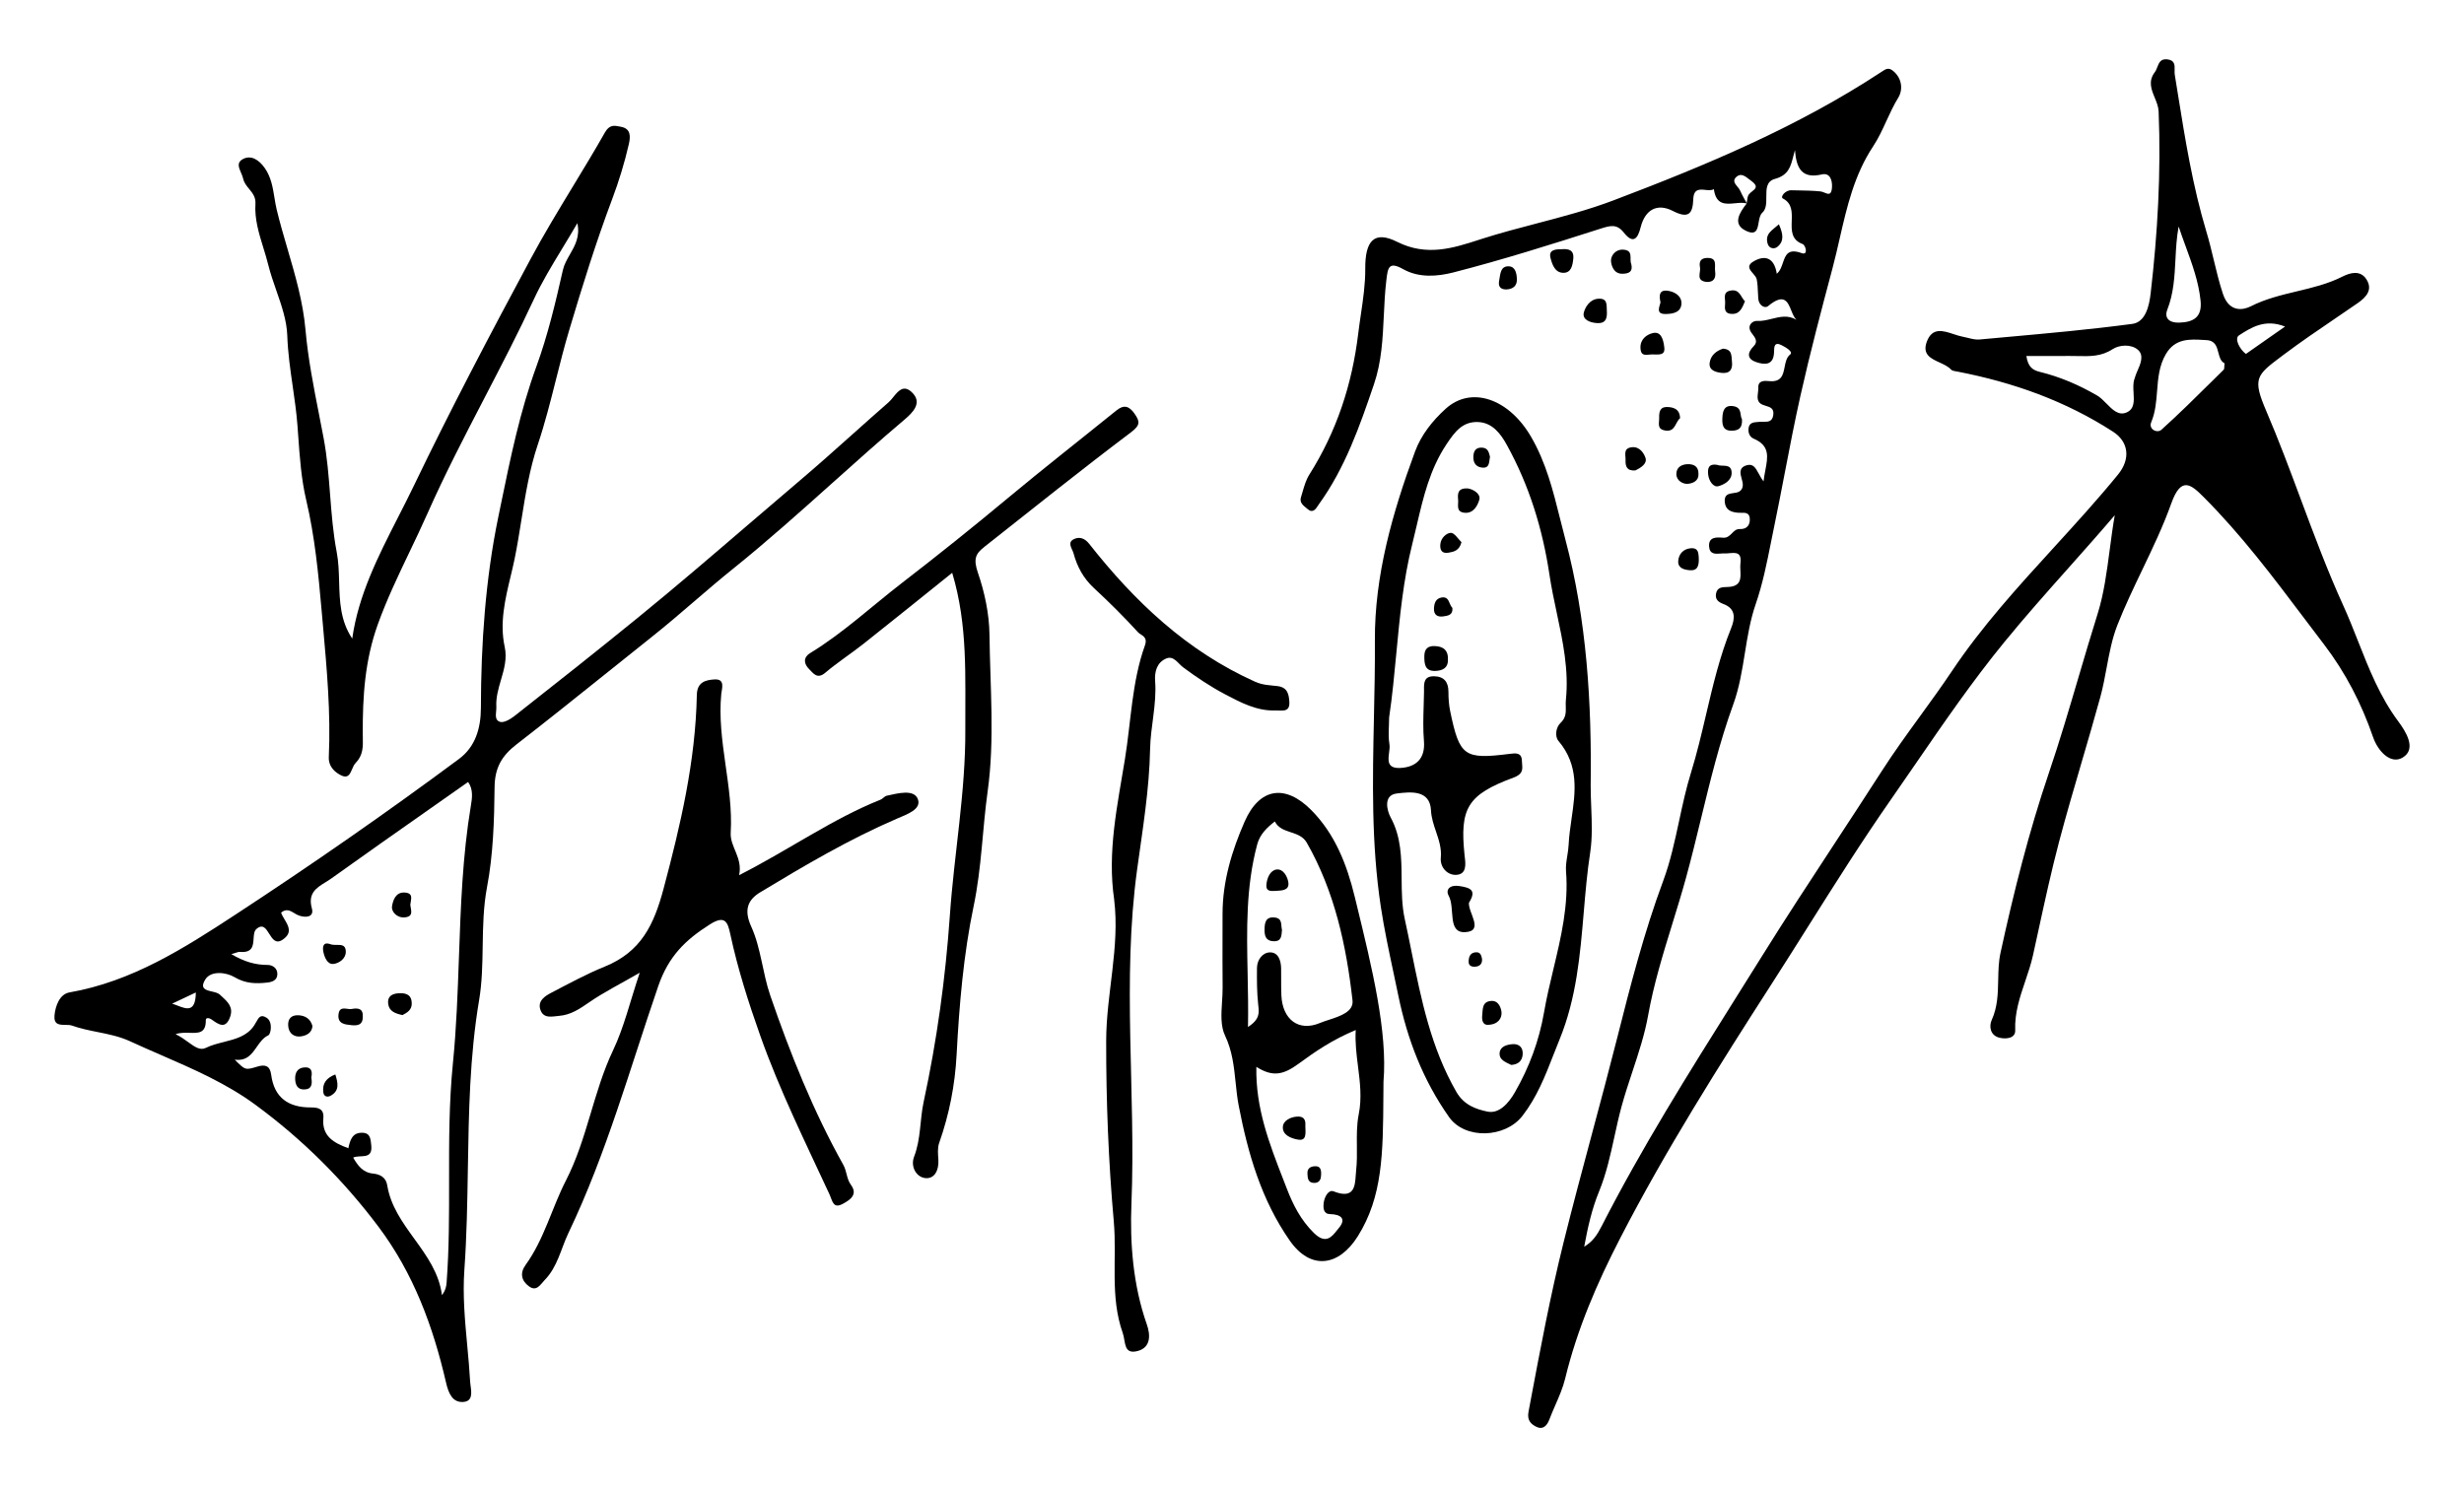 <svg width="1080" height="652" viewBox="0 0 1080 652" fill="none" xmlns="http://www.w3.org/2000/svg">
<path d="M323.97 383.66C346.06 372.43 364.7 359.06 385.97 350.56C386.94 350.17 387.69 349.06 388.66 348.84C393.51 347.77 400.6 345.87 402.29 350.28C404.02 354.78 397.74 356.91 392.98 358.96C372.16 367.93 352.62 379.45 333.24 391.15C327.83 394.42 325.9 398.79 329.29 406.24C333.56 415.63 334.19 426.47 337.64 436.49C346.43 462.05 356.44 487.04 369.62 510.64C371.24 513.55 371.01 516.77 372.99 519.45C376.22 523.81 372.34 526.16 369.45 527.73C365.11 530.09 364.94 526.53 363.46 523.34C352.89 500.55 341.76 478.03 333.33 454.31C328.11 439.61 323.37 424.79 320.1 409.53C318.97 404.28 317.85 400.99 311.13 405.26C300.51 411.99 293.05 419.14 288.52 432.3C276.05 468.56 265.81 505.71 249.17 540.5C245.84 547.46 244.42 555.34 238.76 561.14C236.82 563.13 235.2 566.39 231.84 563.9C228.54 561.46 227.76 558.15 230.38 554.53C238.54 543.23 241.86 529.6 248.08 517.47C257.45 499.19 260.01 478.72 268.78 460.3C273.51 450.37 276.05 439.4 280.4 426.44C271.64 431.49 264.6 435 258.21 439.43C254.09 442.28 250.14 444.94 245.11 445.34C242.05 445.59 238.2 446.75 236.84 442.61C235.53 438.64 239.14 436.52 241.64 435.21C249.34 431.2 257.1 426.97 265.03 423.76C281.03 417.28 286.66 405.34 290.85 389.59C298.31 361.61 304.86 333.68 305.43 304.65C305.54 298.96 309.37 298.08 313.18 297.85C318.03 297.56 316.35 302 316.14 304.2C314.18 324.73 321.47 344.6 320.28 365.06C319.92 371.29 325.62 375.98 323.96 383.66H323.97Z" fill="black"/>
<path d="M417.36 251.11C404.21 261.66 391.43 271.99 378.55 282.19C373.03 286.56 367.07 290.38 361.72 294.93C358.19 297.93 356.46 295.13 354.68 293.37C352.4 291.12 351.83 288.31 355.2 286.25C369.66 277.4 382.08 265.78 395.41 255.5C410.99 243.49 426.42 231.12 441.58 218.5C457.29 205.41 473.41 192.81 489.32 179.95C492.56 177.33 494.85 177.91 497.23 181.28C499.74 184.84 499.84 186.41 495.69 189.54C474.04 205.86 452.88 222.83 431.59 239.63C427.7 242.7 426.46 244.81 428.68 251.25C431.52 259.49 433.59 269.02 433.7 278.22C433.97 301.13 436.04 324.36 432.91 346.84C430.59 363.51 430.28 380.43 426.76 397.23C422.34 418.33 420.45 440.44 419.3 462.26C418.6 475.66 416.08 488.51 411.64 501.1C410.85 503.33 411.15 506.02 411.3 508.48C411.58 513.01 409.6 517.08 405.31 516.43C401.53 515.86 399 511.36 400.67 507.05C403.68 499.25 403.15 490.93 404.84 483.1C410.67 456.06 414.41 428.9 416.34 401.27C418.24 374.05 423.28 347.12 423.11 319.62C422.97 296.96 424.34 274.33 417.36 251.12V251.11Z" fill="black"/>
<path d="M488.37 394.44C485.25 373.57 489.79 352.95 493.07 332.81C495.77 316.22 496.08 298.98 501.83 282.95C503.26 278.96 500.06 278.55 498.88 277.25C492.7 270.49 486.19 264.01 479.46 257.78C474.87 253.53 472.12 248.42 470.54 242.57C469.97 240.46 467.41 237.68 471.04 236.2C473.34 235.26 475.51 236.01 477.42 238.43C497.32 263.7 520.15 285.39 550.07 298.84C553.66 300.45 556.71 300.36 560.03 300.79C564.34 301.35 564.94 304.36 565.14 307.73C565.43 312.53 561.69 311.37 559.13 311.46C550.97 311.77 543.92 308.04 537.06 304.43C530.62 301.04 524.5 296.94 518.65 292.6C516.23 290.81 514.45 287.28 511.13 288.7C507.13 290.4 505.99 294.37 506.31 298.63C507.06 308.7 504.28 318.61 504.1 328.39C503.76 346.21 500.78 363.88 498.42 381.12C491.72 430.05 497.91 478.89 495.92 527.71C495.22 544.9 496.61 563.42 502.66 580.59C504.24 585.07 504.56 590.65 498.73 592.24C492.3 593.99 493.47 588.22 492.1 584.34C486.43 568.33 489.63 551.78 488.19 535.55C485.85 509.18 484.81 482.83 484.85 456.35C484.88 435.6 490.89 415.24 488.35 394.41L488.37 394.44Z" fill="black"/>
<path d="M755.21 152.85C759.39 153.16 758.82 156.02 759.13 158.43C759.6 162.16 757.98 163.94 754.32 163.44C751.81 163.1 748.92 162.25 749.37 159C749.84 155.65 752.43 153.74 755.22 152.84L755.21 152.85Z" fill="black"/>
<path d="M684.21 109.27C687.38 108.97 690.03 109.45 689.58 113.53C689.27 116.35 688.71 119.7 685.12 119.6C681.49 119.5 680.32 115.86 679.6 113.07C678.71 109.62 681.58 109.25 684.21 109.27Z" fill="black"/>
<path d="M729.45 152.06C730.01 155.9 727.31 155.41 724.22 155.38C721.75 155.36 719.27 156.6 719.04 152.67C718.82 148.75 721.76 146.62 724.52 146C727.89 145.24 729.02 148.46 729.45 152.06Z" fill="black"/>
<path d="M727.82 132.58C727.17 129.65 727.04 126.72 731.46 127.54C734.29 128.06 737.05 129.89 737.01 132.87C736.96 136.86 733.51 137.6 730.17 137.66C725.84 137.75 727.16 135.02 727.82 132.57V132.58Z" fill="black"/>
<path d="M764.84 132.09C763.6 135.01 762.63 137.77 758.97 137.62C755.89 137.49 755.91 135.43 756.13 133.16C756.35 130.92 754.81 127.95 758.72 127.35C762.63 126.75 762.98 130.35 764.85 132.08L764.84 132.09Z" fill="black"/>
<path d="M704.29 136.01C704.47 139.13 704.2 141.9 699.97 141.64C696.82 141.45 693.38 140.07 694.23 136.93C694.85 134.62 696.83 131.16 700.64 130.95C704.56 130.73 704.18 133.54 704.29 136.01Z" fill="black"/>
<path d="M763.53 183.74C763.79 187.77 761.97 188.75 759.09 188.82C754.9 188.91 754.81 185.79 754.94 183.13C755.08 180.43 755.61 177.41 759.76 178.06C763.8 178.69 762.47 182.31 763.53 183.75V183.74Z" fill="black"/>
<path d="M744.57 244.23C744.79 248.17 744.02 250.26 740.61 249.98C738 249.76 735.35 249.01 735.59 245.87C735.82 242.91 737.77 240.68 740.97 240.36C744.73 239.99 744.37 242.97 744.57 244.23Z" fill="black"/>
<path d="M752.75 203.8C754.75 204.74 758.87 202.92 759 207.19C759.11 210.68 755.6 212.49 753.16 213.15C751.01 213.73 749.05 210.84 748.73 208.22C748.42 205.61 748.66 203.09 752.75 203.81V203.8Z" fill="black"/>
<path d="M716.86 206.22C713.14 206.54 712.38 204.54 712.5 201.69C712.59 199.42 711.36 196.57 715.16 196.07C718.71 195.61 720.61 198.81 721.24 200.73C722.1 203.34 719.04 205.13 716.86 206.21V206.22Z" fill="black"/>
<path d="M736.41 183.33C734.23 185.07 734.36 189.5 729.86 188.73C726.09 188.09 727.31 185.53 727.23 183.19C727.11 179.72 728.07 177.98 731.96 178.51C734.92 178.92 736.28 180.39 736.41 183.32V183.33Z" fill="black"/>
<path d="M660.23 126.89C657.39 126.89 656.61 125.38 657.13 122.8C657.67 120.09 657.61 116.54 661.42 116.76C664.29 116.93 664.79 120.01 664.87 122.41C664.97 125.35 663.11 126.78 660.23 126.89Z" fill="black"/>
<path d="M714.99 115.71C715.81 119.08 714.09 119.98 711.08 120.01C707.23 120.04 706.25 116.27 706.12 114.47C705.97 112.39 707.83 109.23 711.51 109.45C716.13 109.72 714.04 113.52 714.99 115.72V115.71Z" fill="black"/>
<path d="M748.2 123.62C743.06 123.14 745.58 119.52 745.13 117.21C744.65 114.77 745.36 113.17 748.19 113.08C752.94 112.92 751.4 116.47 751.76 118.95C752.19 121.98 751.13 123.65 748.2 123.62Z" fill="black"/>
<path d="M744.45 207.73C744.64 211.11 741.51 212.01 739.64 212.11C737.64 212.22 734.78 210.74 734.77 207.81C734.76 204.82 737.08 203.57 739.7 203.49C742.37 203.41 744.52 204.46 744.45 207.72V207.73Z" fill="black"/>
<path d="M779.71 98.33C781.51 102.4 782.19 105.73 778.99 108.26C777.74 109.25 775.44 109.1 774.78 106.83C773.49 102.4 776.89 100.9 779.71 98.33Z" fill="black"/>
<path fill-rule="evenodd" clip-rule="evenodd" d="M765.508 89.156C763.993 88.771 762.237 88.942 760.48 89.112C756.314 89.517 752.146 89.921 751.2 82.92C750.198 83.525 748.832 83.386 747.466 83.248C744.905 82.987 742.343 82.727 742.18 87.37C741.95 93.78 740.06 95.98 733.25 92.49C726.32 88.93 721.05 91.93 719.11 99.66C717.85 104.7 715.82 107.14 711.72 101.94C708.62 98 705.68 98.92 701.43 100.28C680.09 107.1 658.69 113.88 637 119.44C630.13 121.2 621.98 121.93 614.97 117.97C608.661 114.409 608.293 117.489 607.672 122.698L607.63 123.05C607.03 128.094 606.79 133.175 606.55 138.257C606.07 148.419 605.59 158.584 602.23 168.45C595.98 186.83 589.6 205.1 578.11 221.03C577.986 221.203 577.854 221.407 577.713 221.627L577.712 221.628L577.709 221.633L577.708 221.634C576.776 223.079 575.427 225.17 573.2 223.22C572.985 223.031 572.749 222.84 572.506 222.643C571.13 221.529 569.523 220.228 570.22 218.01C570.461 217.244 570.687 216.464 570.914 215.682C571.682 213.029 572.459 210.347 573.88 208.1C585.89 189.05 592.63 168.62 595.35 146.06C595.681 143.315 596.086 140.572 596.491 137.825L596.492 137.82L596.492 137.819C597.471 131.19 598.452 124.537 598.41 117.78C598.33 105.63 602.25 100.92 612.44 106.04C625.337 112.512 636.994 108.754 647.941 105.224C648.579 105.018 649.216 104.812 649.85 104.61C657.671 102.118 665.601 100.039 673.53 97.96C684.882 94.983 696.232 92.006 707.26 87.82C747.9 72.4 787.85 55.69 824.34 31.72C824.479 31.629 824.615 31.539 824.748 31.451L824.759 31.443L824.764 31.44L824.792 31.421L824.793 31.421C826.558 30.248 827.777 29.438 829.78 31.09C833.83 34.43 834.09 39.47 832.03 42.82C830.016 46.088 828.413 49.581 826.822 53.047L826.822 53.047C825.065 56.877 823.323 60.672 821.06 64.09C812.752 76.613 809.546 90.618 806.339 104.625C805.347 108.961 804.354 113.297 803.21 117.59C798.27 136.12 793.38 154.68 789.18 173.38C786.652 184.647 784.468 195.995 782.283 207.342L782.283 207.343C780.761 215.251 779.239 223.159 777.6 231.04C777.145 233.228 776.707 235.423 776.268 237.619C774.439 246.778 772.605 255.961 769.58 264.72C767.14 271.765 765.97 279.042 764.8 286.319L764.8 286.32L764.8 286.321L764.799 286.322L764.799 286.323C763.576 293.929 762.353 301.537 759.68 308.88C753.769 325.151 749.681 341.974 745.595 358.793L745.595 358.794L745.594 358.795L745.594 358.795L745.594 358.796C743.48 367.497 741.366 376.198 739 384.82C737.148 391.568 735.082 398.261 733.014 404.96L733.014 404.961C728.929 418.197 724.837 431.453 722.38 445.19C720.885 453.55 718.187 461.696 715.482 469.862L715.482 469.863C713.81 474.913 712.135 479.97 710.74 485.09C709.562 489.424 708.603 493.813 707.644 498.205C705.853 506.409 704.061 514.618 700.83 522.48C697.71 530.08 695.91 538.23 694.38 546.52C698.14 544.32 700.09 541.31 702.01 537.55C719.542 503.25 739.99 470.675 760.445 438.089L760.453 438.077C764.368 431.839 768.284 425.601 772.18 419.35C782.654 402.542 793.503 385.99 804.353 369.437C811.197 358.996 818.04 348.555 824.79 338.05C830.1 329.782 835.882 321.817 841.665 313.85C846.402 307.323 851.14 300.796 855.62 294.1C868.717 274.538 884.495 257.253 900.271 239.969C909.827 229.501 919.381 219.033 928.34 208.06C934.06 201.05 932.91 193.61 926.18 189.26C905.32 175.76 882.42 167.64 858.16 162.94C858.064 162.922 857.966 162.904 857.866 162.888C857.802 162.877 857.738 162.866 857.673 162.856L857.505 162.83L857.503 162.829C856.604 162.688 855.638 162.535 855.15 162C853.935 160.663 852.032 159.788 850.138 158.917C846.292 157.149 842.48 155.397 844.53 149.83C846.899 143.379 851.673 144.954 856.294 146.479C857.661 146.93 859.016 147.377 860.29 147.61C861.045 147.749 861.804 147.938 862.564 148.128C864.271 148.555 865.979 148.982 867.64 148.83C871.621 148.463 875.603 148.104 879.586 147.745C897.964 146.088 916.351 144.431 934.63 141.99C940.51 141.21 942.05 133.83 942.65 128.67C945.72 102.17 947.25 75.59 946.15 48.85C946.065 46.783 945.249 44.792 944.436 42.809C942.952 39.188 941.479 35.594 944.49 31.62C944.959 30.999 945.264 30.213 945.57 29.426L945.57 29.425C946.293 27.562 947.017 25.697 949.92 26.02C953.285 26.396 953.221 28.569 953.159 30.695C953.139 31.394 953.119 32.087 953.22 32.71C953.66 35.412 954.094 38.115 954.528 40.817C957.809 61.246 961.085 81.65 967.1 101.61C968.317 105.642 969.301 109.738 970.289 113.85L970.289 113.85L970.289 113.851L970.289 113.851L970.29 113.855C971.484 118.827 972.685 123.824 974.31 128.76C977.04 137.04 983.16 136.01 986.56 134.28C992.977 131.016 999.874 129.366 1006.76 127.719C1013.58 126.086 1020.39 124.456 1026.71 121.26C1030.06 119.56 1034.5 118.32 1037.15 122.33C1040.18 126.91 1037.23 130.23 1033.45 132.85C1030.08 135.187 1026.69 137.491 1023.3 139.795C1015.84 144.864 1008.38 149.932 1001.17 155.35L1000.59 155.784L1000.06 156.182C988.974 164.494 987.17 165.847 993.35 180.23C998.815 192.961 1003.66 205.964 1008.5 218.964C1014.33 234.607 1020.16 250.245 1027.06 265.4C1029.41 270.561 1031.5 275.856 1033.59 281.158L1033.59 281.162L1033.59 281.163C1038.38 293.313 1043.19 305.503 1051.18 316.23C1054.29 320.4 1059.5 328.32 1053.1 332.12C1047.84 335.24 1042.27 329.33 1040.14 323.13C1035.11 308.51 1028.05 294.84 1018.74 282.64C1015.82 278.819 1012.93 274.978 1010.03 271.137C996.181 252.762 982.319 234.372 966 218.02C960.47 212.48 956.06 208.49 951.71 220.67C948.15 230.641 943.558 240.233 938.963 249.831C935.143 257.81 931.322 265.793 928.09 274C925.737 279.973 924.54 286.39 923.341 292.821C922.543 297.103 921.743 301.391 920.6 305.56C917.989 315.088 915.209 324.572 912.43 334.055L912.429 334.059C909.044 345.605 905.66 357.152 902.58 368.78C899.186 381.619 896.359 394.603 893.532 407.586L893.524 407.624C892.713 411.344 891.903 415.064 891.08 418.78C890.229 422.616 888.967 426.348 887.704 430.083C885.345 437.056 882.984 444.039 883.29 451.73C883.42 455.11 879.47 455.64 876.48 454.95C872.15 453.94 871.82 449.73 872.98 447.19C875.591 441.483 875.714 435.506 875.835 429.574C875.917 425.579 875.999 421.606 876.84 417.75C882.63 391.16 889.26 364.73 898.02 338.93C902.737 325.045 906.884 310.978 911.029 296.915L911.03 296.914L911.03 296.913L911.03 296.912L911.031 296.911L911.033 296.905C913.768 287.627 916.503 278.351 919.4 269.13C922.172 260.314 923.439 250.679 924.718 240.958C925.382 235.914 926.049 230.847 926.93 225.86C920.265 233.668 913.489 241.284 906.738 248.872L906.736 248.875L906.734 248.876C897.127 259.674 887.57 270.417 878.45 281.58C864.49 298.666 852.076 316.734 839.667 334.792C836.041 340.07 832.414 345.348 828.75 350.6C816.119 368.697 804.34 387.39 792.561 406.082L792.56 406.084L792.559 406.085L792.558 406.086L792.557 406.089L792.553 406.095L792.549 406.101L792.545 406.107L792.542 406.113C787.345 414.359 782.149 422.605 776.88 430.8C753.38 467.35 730.15 504.06 710.2 542.71C700.02 562.42 691.29 582.67 686.03 604.35C685.062 608.337 683.399 612.15 681.734 615.968C680.818 618.067 679.902 620.168 679.1 622.3C678.06 625.08 676.22 626.86 673.49 625.53C671.16 624.4 669.24 622.77 669.96 618.95C670.237 617.48 670.513 616.009 670.789 614.54L670.79 614.535L670.79 614.533L670.791 614.532L670.791 614.53C675.166 591.246 679.523 568.058 685.26 544.94C689.249 528.862 693.545 512.835 697.841 496.811C701.557 482.946 705.274 469.083 708.79 455.19C714.62 432.12 720.6 408.75 729.01 386.14C732.141 377.717 734.058 368.802 735.981 359.851C737.504 352.767 739.032 345.661 741.17 338.76C743.776 330.349 745.79 321.775 747.804 313.201C750.806 300.42 753.808 287.64 758.77 275.4C760.51 271.11 760.9 266.88 755.44 264.81C753.14 263.94 751.67 262.77 752.17 260.16C752.696 257.445 754.885 257.389 756.928 257.337C757.023 257.335 757.117 257.333 757.21 257.33C763.195 257.154 763.012 253.563 762.834 250.068V250.067V250.067V250.066V250.066C762.78 248.994 762.726 247.932 762.85 246.98C763.497 242.037 760.828 242.269 758.037 242.512C757.293 242.576 756.541 242.642 755.84 242.61C755.316 242.587 754.733 242.632 754.135 242.678C751.848 242.853 749.348 243.044 749.11 239.54C748.819 235.258 752.517 235.528 755.049 235.713L755.29 235.73C757.085 235.854 758.127 234.802 759.146 233.773C760.103 232.808 761.039 231.862 762.56 231.93C765.83 232.08 767.19 229.98 766.94 227.18C766.724 224.724 764.896 224.764 763.165 224.801C762.731 224.811 762.304 224.82 761.91 224.79C758.75 224.55 756.24 223.59 755.97 219.94C755.737 216.721 757.76 216.436 759.938 216.13C760.284 216.081 760.634 216.032 760.98 215.97C763.6 215.5 764.28 213.38 763.7 211.05C763.665 210.91 763.628 210.77 763.591 210.629C763.542 210.446 763.491 210.263 763.44 210.079L763.44 210.078L763.44 210.077C762.746 207.562 762.04 205.006 765.59 203.97C768.422 203.138 769.489 205.098 770.866 207.627C771.458 208.715 772.108 209.908 772.98 211.03C773.168 209.352 773.473 207.74 773.765 206.204C774.902 200.207 775.819 195.371 768.63 192.29C766.76 191.49 766.2 189.53 766.41 187.76C766.707 185.255 768.634 185.119 770.536 184.986C770.813 184.966 771.089 184.947 771.36 184.92C771.844 184.874 772.358 184.884 772.875 184.894C774.826 184.932 776.805 184.971 777.24 181.99C777.673 179.046 775.947 178.516 773.996 177.918C773.561 177.784 773.115 177.648 772.68 177.48C769.997 176.447 770.275 174.21 770.541 172.063V172.062V172.061V172.061V172.06C770.633 171.318 770.723 170.587 770.69 169.92C770.54 166.78 773.36 166.87 775.34 167.07C780.897 167.65 781.555 164.297 782.225 160.885C782.639 158.771 783.059 156.636 784.65 155.4C786.2 154.2 782.53 152.15 780.84 151.3C777.688 149.719 777.638 152.102 777.599 153.94V153.943C777.594 154.162 777.59 154.374 777.58 154.57C777.31 160.17 773.54 159.96 769.99 158.82C765.76 157.46 765.61 154.82 768.75 151.66C770.638 149.753 769.249 147.945 768.009 146.33L767.888 146.172L767.81 146.07C765.33 142.83 768.14 140.55 770.11 140.69C772.257 140.837 774.403 140.306 776.557 139.773C780.131 138.889 783.727 138 787.39 140.19C786.403 139.272 785.772 137.707 785.141 136.139C783.578 132.259 782.007 128.359 775 134.17C773.46 135.45 770.9 133.77 770.68 131C770.604 130.051 770.563 129.096 770.522 128.142L770.522 128.14L770.522 128.137L770.521 128.135L770.521 128.132V128.131C770.439 126.214 770.357 124.3 769.99 122.44C769.816 121.56 769.081 120.715 768.35 119.875C766.773 118.063 765.213 116.271 769.34 114.18C774.72 111.46 777.9 114.15 778.78 120.01C780.226 118.837 780.863 116.97 781.474 115.179C782.613 111.843 783.66 108.773 789.68 110.96C792.74 112.07 791.38 107.46 790.15 107.01C785.071 105.129 785.203 101.027 785.337 96.894C785.461 93.029 785.587 89.136 781.45 87.01C780.19 86.36 782.48 83.35 785.09 83.41C786.022 83.432 786.954 83.447 787.886 83.463C791.256 83.519 794.625 83.575 797.97 83.92C798.544 83.979 799.147 84.229 799.73 84.47C801.321 85.129 802.753 85.723 802.98 82.18C803.19 78.85 802.01 75.66 798.55 76.46C789.88 78.47 787.37 73.96 786.75 65.81C786.482 66.716 786.256 67.602 786.036 68.459L786.035 68.463C784.863 73.044 783.902 76.803 777.99 78.42C774.172 79.462 774.185 82.87 774.198 86.303C774.208 88.967 774.218 91.647 772.44 93.25C771.413 94.176 771.116 95.896 770.827 97.565C770.318 100.51 769.838 103.293 765.42 101.25C759.097 98.333 762.482 93.242 765.589 89.204C765.623 89.207 765.67 89.2 765.67 89.2C765.646 89.154 765.621 89.109 765.597 89.063C765.664 88.709 765.712 88.34 765.759 87.97C765.889 86.963 766.02 85.951 766.55 85.23C766.907 84.741 767.444 84.32 767.969 83.91C769.471 82.735 770.864 81.645 767.58 79.28C767.257 79.048 766.937 78.8 766.618 78.552C764.862 77.191 763.144 75.86 761.24 77.4C759.222 79.043 760.387 80.454 761.538 81.849C762.013 82.424 762.485 82.996 762.73 83.58C763.294 84.915 764.005 86.188 764.716 87.461C765.013 87.994 765.31 88.526 765.597 89.063C765.59 89.103 765.582 89.142 765.574 89.181L765.558 89.175C765.541 89.169 765.524 89.163 765.508 89.156ZM974.941 160.682C974.956 160.28 974.973 159.804 975.04 159.26C973.333 158.425 972.846 156.542 972.349 154.621C971.673 152.008 970.979 149.323 967.17 149.11C966.781 149.088 966.392 149.064 966.001 149.041C959.783 148.663 953.423 148.276 949.33 155.22C946.344 160.297 945.909 165.866 945.474 171.438C945.112 176.071 944.75 180.706 942.92 185.06C941.6 188.19 945.51 190.07 947.37 188.4C954.985 181.539 962.271 174.33 969.558 167.119L969.559 167.119L969.561 167.117C971.259 165.437 972.957 163.756 974.66 162.08C974.899 161.841 974.916 161.367 974.941 160.682ZM888.19 156.06C890.273 156.06 892.322 156.065 894.347 156.07C898.731 156.081 903.005 156.091 907.28 156.05C908.457 156.037 909.633 156.064 910.806 156.091H910.807H910.808C915.939 156.207 921.014 156.323 925.93 153.1C928.92 151.14 934.16 150.75 937.12 153.39C939.852 155.836 938.189 159.596 936.781 162.782C936.71 162.943 936.639 163.102 936.57 163.26C936.228 164.049 935.96 164.877 935.694 165.697L935.688 165.715L935.681 165.736C935.624 165.912 935.567 166.086 935.51 166.26C934.918 168.05 935.045 170.164 935.17 172.241C935.384 175.817 935.592 179.286 932.12 180.81C928.625 182.344 925.975 179.652 923.304 176.938C921.97 175.583 920.632 174.222 919.18 173.38C911.13 168.71 902.94 165.2 894.05 163.02C891.01 162.27 888.92 160.94 888.18 156.06H888.19ZM954.925 99.296L954.92 99.28L954.93 99.27L954.925 99.296ZM954.925 99.296C955.888 102.219 956.942 105.096 957.991 107.96L957.993 107.964C960.863 115.802 963.698 123.542 964.54 131.85C965.27 139.06 961.45 141.27 955.08 141.44C950.85 141.55 948.5 139.48 949.97 135.72C952.766 128.574 953.145 121.175 953.526 113.735C953.773 108.919 954.02 104.087 954.925 99.296ZM1001.56 143.16C999.354 144.704 997.298 146.141 995.327 147.519L995.323 147.522C991.525 150.178 988.043 152.613 984.41 155.16C981.79 153.28 979.18 148.44 981.38 147.02L981.407 147.003C986.691 143.587 992.755 139.666 1001.56 143.16Z" fill="black"/>
<path d="M152.68 503.37C153.46 499.85 154.38 496.36 159.04 496.6C162.42 496.78 162.43 499.54 162.72 502C163.52 508.8 157.67 506 154.79 507.5L152.68 503.37Z" fill="black"/>
<path fill-rule="evenodd" clip-rule="evenodd" d="M174.475 226.774C165.791 243.782 157.094 260.816 154.389 279.949C149.13 272.126 148.887 263.57 148.646 255.063C148.521 250.666 148.396 246.282 147.58 242.02C145.989 233.688 145.339 225.298 144.688 216.907V216.907C144.046 208.631 143.404 200.353 141.86 192.13C141.221 188.733 140.552 185.329 139.883 181.921C137.452 169.546 135.01 157.112 133.92 144.74C132.831 132.356 129.422 120.722 126.021 109.113L126.021 109.113C124.33 103.342 122.641 97.577 121.24 91.73C120.857 90.124 120.584 88.434 120.305 86.716L120.305 86.715C119.588 82.282 118.838 77.653 116.1 73.74C113.5 70.02 109.96 67.71 106.23 69.87C103.734 71.32 104.678 73.504 105.645 75.742C106.019 76.606 106.396 77.479 106.58 78.32C106.978 80.135 108.082 81.476 109.188 82.819C110.666 84.614 112.149 86.415 111.96 89.36C111.536 96.015 113.489 102.345 115.438 108.665L115.438 108.665C116.204 111.149 116.969 113.631 117.59 116.13C118.522 119.896 119.823 123.631 121.121 127.356L121.121 127.356C123.414 133.939 125.696 140.492 125.92 147.14C126.172 154.612 127.231 161.95 128.288 169.279L128.288 169.279C129.115 175.014 129.941 180.744 130.38 186.53C130.494 188.041 130.603 189.561 130.712 191.087L130.713 191.095C131.386 200.517 132.075 210.159 134.2 219.15C137.99 235.19 139.53 251.34 140.96 267.53C141.159 269.789 141.362 272.049 141.565 274.31C143.283 293.439 145.005 312.605 144.12 331.86C143.91 336.37 147.28 338.89 149.77 340.03C152.569 341.315 153.444 339.271 154.338 337.183C154.766 336.182 155.199 335.171 155.85 334.51C159.209 331.099 159.12 327.245 159.03 323.312V323.312C159.015 322.703 159.001 322.092 159 321.48C158.95 305.23 159.91 289.49 165.62 273.66C169.568 262.714 174.535 252.335 179.498 241.964L179.499 241.963C182.167 236.389 184.833 230.816 187.34 225.16C194.999 207.874 203.698 191.12 212.397 174.367L212.397 174.367C219.792 160.126 227.186 145.885 233.94 131.32C237.48 123.681 241.883 116.431 246.498 108.832C248.661 105.27 250.871 101.631 253.06 97.84C254.33 103.652 252.013 107.686 249.78 111.574C248.513 113.78 247.273 115.939 246.73 118.35C243.52 132.59 240.07 147.07 235.13 160.6C227.928 180.324 223.716 200.826 219.571 221.004C219.181 222.903 218.791 224.798 218.4 226.69C212.78 253.87 210.83 282.22 210.78 310.33C210.77 319.29 208.34 327.41 201.18 332.72C169.22 356.44 136.53 379.14 103.23 400.94C80.61 415.75 57.86 430.29 30.42 435.07C26.15 435.82 24.28 440.98 23.89 445.1C23.502 449.251 26.049 449.276 28.614 449.3C29.683 449.311 30.755 449.321 31.62 449.63C35.246 450.922 39.005 451.677 42.767 452.432L42.767 452.433C47.594 453.402 52.426 454.372 56.99 456.48C61.474 458.552 66.01 460.525 70.546 462.498L70.547 462.499C84.885 468.737 99.221 474.974 111.93 484.31C132.54 499.45 150.49 517.29 165.89 537.79C181.26 558.25 189.84 581.56 195.49 606.06C196.62 610.99 198.39 614.84 202.93 614.61C207.21 614.396 206.687 610.599 206.279 607.633C206.191 606.996 206.108 606.397 206.08 605.88C205.788 600.567 205.296 595.256 204.803 589.945C203.776 578.874 202.749 567.8 203.54 556.69C204.591 541.91 204.831 527.095 205.07 512.277C205.468 487.634 205.866 462.98 210 438.45C211.31 430.68 211.436 422.786 211.564 414.825C211.702 406.198 211.841 397.492 213.49 388.78C216.15 374.76 216.65 359.7 216.78 345.1C216.86 336.61 219.92 331.35 226.34 326.38C239.867 315.905 253.22 305.2 266.573 294.496L266.576 294.494L266.579 294.492C272.957 289.379 279.334 284.267 285.73 279.18C292.032 274.173 298.14 268.925 304.241 263.682L304.242 263.681C309.874 258.841 315.501 254.007 321.27 249.37C336.248 237.329 350.542 224.53 364.833 211.733L364.834 211.732C375.207 202.443 385.578 193.156 396.21 184.16C400.02 180.94 404.69 176.51 399.49 171.79C395.982 168.607 393.697 171.42 391.551 174.062C390.858 174.915 390.18 175.75 389.48 176.36C384.213 180.956 379 185.615 373.786 190.275L373.784 190.276L373.781 190.279C366.109 197.136 358.436 203.994 350.59 210.65C342.901 217.169 335.252 223.732 327.603 230.296L327.602 230.297C311.654 243.983 295.705 257.67 279.39 270.95C261.61 285.42 243.64 299.63 225.63 313.79C223.81 315.22 220.94 316.98 219.18 316.46C217.08 315.837 217.271 313.787 217.456 311.799C217.52 311.108 217.584 310.424 217.55 309.81C217.325 305.782 218.448 301.94 219.571 298.095C220.949 293.379 222.327 288.659 221.22 283.59C218.924 273.082 221.418 262.667 223.797 252.734C224.422 250.124 225.04 247.547 225.56 245.01C226.706 239.407 227.612 233.74 228.518 228.063L228.518 228.063L228.518 228.063C230.302 216.901 232.091 205.701 235.73 194.87C238.872 185.518 241.289 175.925 243.708 166.329C245.522 159.128 247.338 151.924 249.46 144.82C255.23 125.5 261.2 106.24 268.32 87.31C271.22 79.6 273.75 71.39 275.63 63.18C276.39 59.86 276.55 56.39 272.18 55.58C271.983 55.543 271.787 55.504 271.592 55.465C269.299 55.008 267.132 54.576 265.16 58.05C260.628 66.04 255.86 73.899 251.092 81.758C244.719 92.264 238.346 102.768 232.54 113.58C214.9 146.41 197.51 179.42 181.37 213C179.151 217.616 176.814 222.194 174.476 226.773L174.475 226.774ZM152.68 503.37C146.48 501.1 140.99 498.2 141.73 490.22C142.12 486.02 139.38 485.48 136.31 485.49C126.46 485.54 120.2 481.29 118.86 471.14C118.35 467.26 116.3 466.53 112.84 467.58C107.518 469.199 107.451 469.131 102.976 464.626L102.88 464.53C108.152 465.255 110.337 462.121 112.539 458.963C113.95 456.939 115.368 454.905 117.61 453.87C118.72 453.36 119.69 448.01 116.91 446.21C114.278 444.506 113.445 445.995 112.31 448.021L112.31 448.021C112.027 448.528 111.724 449.068 111.37 449.6C108.288 454.227 103.226 455.507 98.123 456.798L98.123 456.798C95.395 457.488 92.656 458.181 90.2 459.39C87.686 460.628 85.329 458.917 82.437 456.818C80.819 455.644 79.034 454.349 76.96 453.38C78.949 452.663 81.125 452.726 83.128 452.784C87.046 452.898 90.303 452.993 90.21 447.19C90.19 445.96 91.81 446.27 92.69 446.9L92.748 446.941C95.848 449.158 98.922 451.355 100.88 445.74C102.338 441.562 99.885 439.297 97.327 436.934C97.007 436.639 96.686 436.342 96.37 436.04C95.612 435.312 94.253 434.994 92.906 434.679C90.165 434.038 87.475 433.41 90.01 429.36C92.5 425.38 99.2 426.24 102.81 428.38C107.64 431.25 112.2 431.29 117.14 430.75C119.22 430.52 121.56 429.8 121.57 427C121.58 424.31 119.34 423.02 117.32 423.02C111.89 423.02 107.07 421.62 101.39 418.28C102.164 418.071 102.773 417.872 103.274 417.709C104.139 417.427 104.685 417.249 105.21 417.3C110.736 417.795 110.952 414.528 111.154 411.477C111.267 409.78 111.375 408.149 112.39 407.27C115.188 404.852 116.558 407.053 117.983 409.341C119.403 411.623 120.879 413.993 123.88 411.95C128.245 408.983 126.483 406.022 124.742 403.094C124.141 402.085 123.544 401.08 123.2 400.08C125.496 398.204 127.207 399.235 128.963 400.293C129.593 400.673 130.229 401.056 130.9 401.31C133.71 402.37 137.83 402.31 136.69 398.19C134.856 391.568 138.78 389.162 142.601 386.819C143.425 386.313 144.244 385.811 145 385.27C159.39 374.963 173.879 364.793 188.423 354.584C194.001 350.668 199.588 346.747 205.18 342.81C207.52 346.12 206.94 349.9 206.4 353.13C202.732 375.151 201.946 397.382 201.161 419.57C200.611 435.127 200.061 450.663 198.52 466.09C196.794 483.36 196.815 500.552 196.836 517.712C196.855 532.556 196.873 547.376 195.76 562.2C195.63 563.88 195.36 565.55 193.72 567.79C192.457 558.075 187.028 550.574 181.609 543.086C176.391 535.876 171.182 528.679 169.71 519.53C169.16 516.13 166.53 514.78 163.56 514.49C158.98 514.05 156.82 510.93 154.79 507.48C156.36 504.94 154.92 503.94 152.68 503.35V503.37ZM77.824 440.849C81.761 442.378 85.764 443.933 85.83 435.09C84.09 435.912 82.531 436.649 81.077 437.337C79.063 438.289 77.252 439.146 75.44 440C76.209 440.222 77.015 440.535 77.824 440.849Z" fill="black"/>
<path fill-rule="evenodd" clip-rule="evenodd" d="M697.46 353.966C697.34 350.918 697.22 347.869 697.22 344.84H697.21C697.7 308.19 695.55 271.85 686.05 236.22C685.274 233.31 684.546 230.389 683.817 227.469C680.724 215.072 677.639 202.708 671.01 191.36C661.38 174.88 644.96 168.95 633.63 179.22C627.91 184.41 622.93 190.63 620.22 197.97C610.34 224.74 602.45 252.36 602.63 280.85C602.699 291.956 602.459 303.072 602.22 314.19C601.62 342.024 601.02 369.878 605.25 397.66C606.731 407.358 608.754 416.859 610.78 426.374C611.491 429.711 612.202 433.05 612.89 436.4C616.89 455.85 623.79 473.6 635.13 489.7C642.13 499.64 659.72 498.94 667.28 489.21C673.63 481.042 677.219 471.85 680.879 462.477C681.749 460.248 682.624 458.008 683.54 455.77C690.985 437.578 692.581 418.757 694.175 399.958C694.918 391.209 695.659 382.464 696.99 373.79C697.985 367.31 697.723 360.638 697.46 353.966ZM612.04 286.303C611.15 295.74 610.26 305.174 608.87 314.55V314.54C608.87 315.743 608.822 316.954 608.775 318.165C608.667 320.918 608.559 323.67 609.01 326.33C609.184 327.363 609.02 328.633 608.852 329.925C608.404 333.377 607.935 336.987 613.85 336.66C620.39 336.3 624.8 332.81 624.13 324.85C623.695 319.699 623.854 314.501 624.012 309.306C624.072 307.329 624.132 305.353 624.16 303.38C624.166 303.027 624.162 302.664 624.159 302.299C624.131 299.434 624.101 296.426 628.51 296.47C632.87 296.51 634.87 298.9 634.87 303.29C634.86 306.14 635.06 309.04 635.64 311.82C639.76 331.6 641.75 332.99 661.68 330.49L661.798 330.475C664.361 330.159 666.972 329.837 667.07 333.54C667.082 333.995 667.12 334.443 667.157 334.882C667.358 337.264 667.536 339.365 663.49 340.86C643.08 348.4 639.81 354.35 641.93 374.86C641.958 375.125 641.992 375.408 642.027 375.702C642.398 378.796 642.932 383.247 638.34 383.53C634.48 383.77 631.12 380.27 631.52 376.01C631.912 371.909 630.668 368.238 629.416 364.542C628.399 361.542 627.377 358.525 627.22 355.25C626.785 346.144 618.186 347.153 612.463 347.825L612.25 347.85C606.08 348.57 608.02 355.56 609.51 358.29C614.19 366.889 614.27 376.044 614.35 385.247C614.402 391.166 614.454 397.106 615.73 402.93C616.761 407.638 617.714 412.354 618.666 417.06C622.959 438.292 627.214 459.334 638.33 478.66C641.71 484.55 647.12 486.29 651.93 487.31C657.02 488.39 661.19 483.76 664.02 478.81C670.31 467.82 674.61 456.28 676.78 443.75C677.876 437.414 679.374 431.145 680.873 424.877C684.229 410.836 687.585 396.798 686.41 382.01C686.227 379.749 686.595 377.453 686.964 375.149C687.22 373.55 687.476 371.948 687.55 370.35C687.727 366.582 688.275 362.779 688.824 358.975C690.511 347.284 692.199 335.579 683.1 324.82C681.4 322.82 681.94 318.82 684.04 316.88C686.437 314.652 686.368 312.176 686.298 309.67C686.272 308.757 686.247 307.841 686.34 306.93C687.702 293.822 685.029 281.27 682.355 268.709C681.18 263.187 680.004 257.663 679.17 252.09C676.15 231.87 670.28 212.83 660.46 195.05C657.85 190.31 654.21 185.26 647.84 185.02C641.04 184.76 637.67 189.28 634.06 194.69C626.705 205.719 623.854 217.949 620.963 230.355C620.336 233.045 619.707 235.744 619.03 238.44C615.065 254.232 613.552 270.273 612.04 286.303Z" fill="black"/>
<path fill-rule="evenodd" clip-rule="evenodd" d="M606.4 474.22C606.381 476.319 606.367 478.376 606.354 480.393C606.189 505.637 606.066 524.581 595.12 542C586.81 555.22 574.47 556.98 565.32 543.87C552.93 526.11 547.04 505.96 542.93 484.66C542.291 481.355 541.942 477.983 541.591 474.591C540.875 467.678 540.15 460.682 536.95 454C534.946 449.815 535.29 444.489 535.632 439.195C535.771 437.038 535.91 434.887 535.89 432.82C535.814 424.643 535.83 416.461 535.847 408.282L535.847 408.282C535.852 405.727 535.858 403.173 535.86 400.62C535.86 386.38 539.94 372.97 545.53 360.2C552.06 345.3 563.34 343.64 574.74 355.13C585.21 365.68 590.39 379.14 593.79 393.11C594.047 394.167 594.305 395.224 594.563 396.28C601.414 424.378 608.222 452.295 606.4 474.23V474.22ZM547.01 450.25L547.01 450.24C552.211 446.857 551.89 444.016 551.543 440.947L551.543 440.946C551.521 440.758 551.5 440.57 551.48 440.38C550.91 435.07 550.89 429.68 550.95 424.32C550.99 420.74 553.4 417.63 556.53 417.52C560.26 417.39 561.48 421.03 561.53 424.54C561.553 426.049 561.549 427.558 561.546 429.067C561.541 431.497 561.535 433.925 561.64 436.35C562.1 446.83 569.11 452.45 578.58 448.46C579.703 447.987 581.035 447.553 582.425 447.099C587.508 445.441 593.385 443.524 592.82 438.53C590.1 414.53 585.03 390.89 572.79 369.45C571.196 366.658 568.455 365.748 565.742 364.847C562.974 363.928 560.234 363.019 558.77 360.13C555.33 362.78 552.25 365.74 551.07 370.11C546.055 388.716 546.445 407.519 546.849 427.047C547.007 434.657 547.167 442.378 547.01 450.24L547.01 450.24V450.25ZM550.68 467.706C550.677 467.704 550.673 467.702 550.67 467.7H550.68C550.68 467.702 550.68 467.704 550.68 467.706ZM569.23 466.3C562.283 471.398 557.704 472.109 550.68 467.706C550.266 485.721 556.427 501.547 562.544 517.26C563.054 518.57 563.564 519.88 564.07 521.19C566.78 528.21 570.13 534.83 575.87 540.5C581.044 545.621 583.722 542.243 585.943 539.44C586.225 539.084 586.499 538.738 586.77 538.42C590.2 534.39 587.88 532.35 582.94 532.25C580.12 532.2 579.92 529.67 580.18 527.43C580.49 524.73 582.29 521.39 584.53 522.28C593.527 525.842 593.914 520.059 594.241 515.177C594.289 514.454 594.336 513.75 594.41 513.1C594.812 509.551 594.775 505.934 594.738 502.324C594.691 497.663 594.644 493.014 595.54 488.54C596.975 481.364 596.111 474.502 595.237 467.569C594.577 462.329 593.911 457.048 594.23 451.56C584.15 455.74 576.59 460.89 569.23 466.3Z" fill="black"/>
<path d="M136.93 449.68C136.84 453.01 133.97 454.04 131.92 454.34C129.04 454.76 126.51 453.14 126.31 449.61C126.14 446.53 127.75 444.97 130.73 445.08C133.79 445.2 136.05 446.65 136.92 449.68H136.93Z" fill="black"/>
<path d="M144.57 413.83C147.26 415.06 151.5 412.66 151.57 417.2C151.62 420.29 148.59 422.33 146.13 422.58C143.56 422.85 142.26 419.81 141.75 417.38C141.27 415.09 141.63 412.88 144.56 413.83H144.57Z" fill="black"/>
<path d="M176.41 445.01C173.17 444.3 170.53 443.34 170.13 439.97C169.76 436.77 171.87 435.63 174.64 435.44C177.75 435.24 180.37 435.92 180.48 439.75C180.57 442.74 178.46 443.95 176.41 445V445.01Z" fill="black"/>
<path d="M179.84 396.67C180.07 398.96 181.47 401.79 177.43 402.17C173.86 402.5 171.45 399.51 171.82 397.33C172.2 395.1 173.2 391.02 177.38 391.28C181.49 391.53 180.01 394.43 179.84 396.68V396.67Z" fill="black"/>
<path d="M136.45 472.37C137 475.49 136.54 477.68 133.06 477.61C130.37 477.55 129.55 475.55 129.39 473.38C129.2 470.74 130.08 468.34 133.07 467.97C136.66 467.53 136.99 469.95 136.44 472.37H136.45Z" fill="black"/>
<path d="M159 445.72C159.1 449.58 156.35 449.68 153.91 449.41C151.21 449.11 147.9 448.88 148.37 444.71C148.84 440.59 152.12 442.73 154.19 442.32C156.93 441.78 159.26 442.16 159 445.72Z" fill="black"/>
<path d="M146.98 471.03C148.14 474.74 148.93 478.15 144.91 480.36C143.51 481.13 141.99 480.73 141.73 478.96C141.13 474.94 143.15 472.49 146.97 471.03H146.98Z" fill="black"/>
<path d="M643.85 395.78C643.49 400.15 650.64 408.23 642.16 408.65C634.26 409.04 637.92 398.1 634.99 392.72C633.48 389.95 635.5 387.78 639.66 388.43C644.5 389.18 647.35 390.2 643.85 395.78Z" fill="black"/>
<path d="M634.65 289.44C634.68 292.82 632.25 294.02 629.13 294.13C624.58 294.28 624.28 291.17 624.3 287.66C624.32 284.47 625.84 283.13 628.84 283.23C632.59 283.36 634.89 285 634.65 289.44Z" fill="black"/>
<path d="M643.32 214.11C645.82 214.49 649.12 216.52 648.4 219.07C647.78 221.23 646.05 225.2 641.94 224.79C638 224.4 639.34 221.3 639.11 219.05C638.84 216.36 638.97 213.9 643.32 214.11Z" fill="black"/>
<path d="M640.58 237.7C639.66 241.38 637.21 241.93 634.78 242.31C631.93 242.76 631.09 241.06 631.31 238.59C631.56 235.77 634.03 233.67 635.88 233.59C637.48 233.52 639.21 236.41 640.57 237.69L640.58 237.7Z" fill="black"/>
<path d="M652.16 449.28C650.15 449.39 649.4 447.51 649.67 445.14C649.97 442.47 649.53 439.06 653.65 438.8C657.03 438.58 657.99 442.24 658.13 443.74C658.35 446.25 656.75 449.17 652.16 449.28Z" fill="black"/>
<path d="M662.4 466.86C660.13 465.69 656.92 464.76 657.32 461.4C657.65 458.69 660.6 457.93 662.96 457.75C665.86 457.53 667.63 459.22 667.41 462.25C667.2 465.07 665.49 466.64 662.4 466.86Z" fill="black"/>
<path d="M636.6 266.5C636.92 269.66 634.6 269.95 632.53 270.23C630.01 270.58 628.4 269.5 628.53 266.74C628.63 264.51 629.26 262.4 631.81 261.95C635.39 261.31 635 265.01 636.6 266.5Z" fill="black"/>
<path d="M653.08 200.22C652.64 202.47 652.98 205.14 649.99 205.02C647.19 204.9 645.66 203.12 645.79 200.15C645.89 197.76 646.8 196.15 649.48 196.23C652.28 196.31 652.61 198.45 653.08 200.22Z" fill="black"/>
<path d="M649.59 420.37C649.76 422.51 648.63 423.64 646.62 423.79C645.16 423.9 643.72 423.45 643.72 421.65C643.72 419.4 644.47 417.45 647.19 417.47C648.95 417.48 649.3 418.97 649.59 420.37Z" fill="black"/>
<path d="M559.51 390.54C557.41 390.58 554.78 391.17 555.09 387.75C555.35 384.81 556.79 381.52 559.55 381.18C562.43 380.83 564.3 384.21 564.69 386.79C565.22 390.29 562.07 390.38 559.51 390.54Z" fill="black"/>
<path d="M561.91 407.68C561.66 410.2 561.81 412.8 558.12 412.63C554.71 412.48 554.25 410.08 554.27 407.6C554.29 404.78 554.58 401.77 558.72 402.22C562.3 402.61 561.34 405.64 561.91 407.68Z" fill="black"/>
<path d="M572.15 493.62C572.27 497.2 572.69 500.3 568.77 499.57C565.75 499.01 562.06 497.54 562.29 493.99C562.47 491.24 565.67 489.64 568.65 489.5C572.36 489.32 572.24 492.11 572.15 493.61V493.62Z" fill="black"/>
<path d="M578.92 516.27C578.85 516.71 578.38 518.92 575.47 518.54C573.18 518.24 573.17 516.25 573.07 514.49C572.94 512.23 574.37 511.37 576.3 511.27C578.49 511.15 579.48 512.35 578.93 516.28L578.92 516.27Z" fill="black"/>
</svg>
